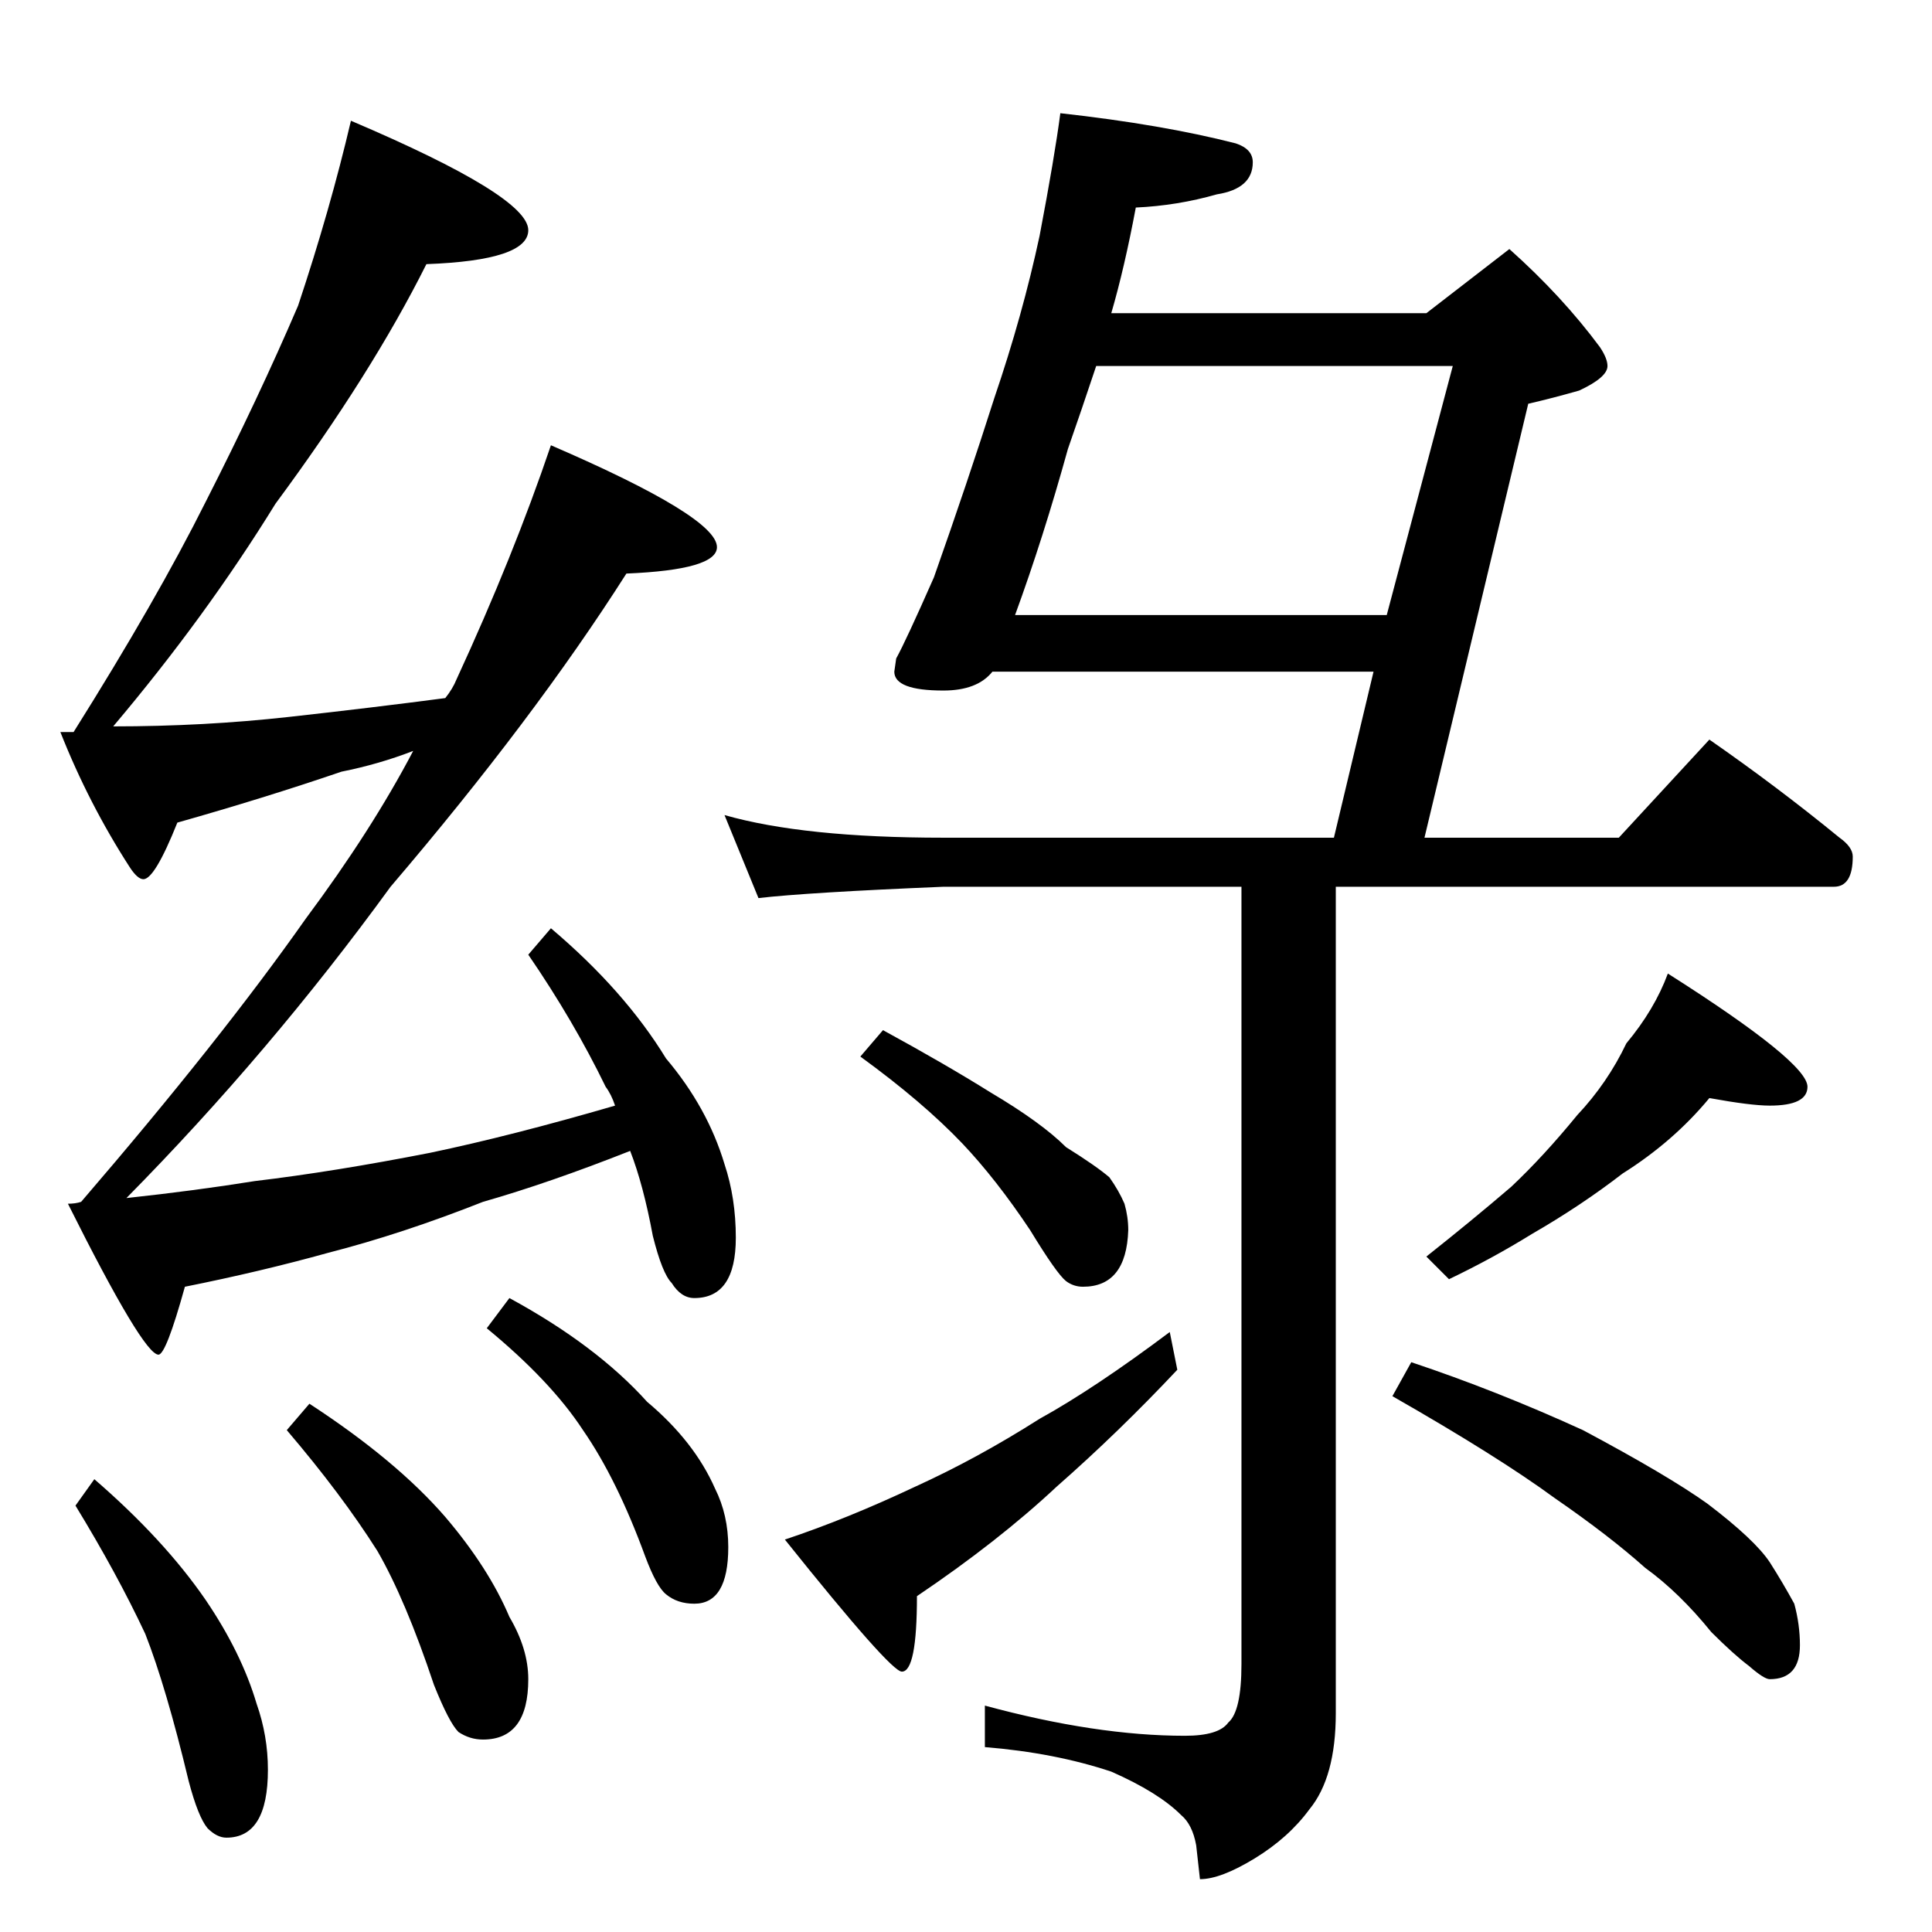 <?xml version="1.0" standalone="no"?>
<!DOCTYPE svg PUBLIC "-//W3C//DTD SVG 1.1//EN" "http://www.w3.org/Graphics/SVG/1.1/DTD/svg11.dtd" >
<svg xmlns="http://www.w3.org/2000/svg" xmlns:xlink="http://www.w3.org/1999/xlink" version="1.1" viewBox="0 -204 1024 1024">
  <g transform="matrix(1 0 0 -1 0 820)">
   <path fill="currentColor"
d="M186 960q94 -40 94 -58q0 -16 -54 -18q-29 -58 -80 -127q-37 -60 -86 -118q48 0 93 5t83 10q4 5 6 10q30 65 50 124q88 -38 88 -54q0 -12 -48 -14q-49 -77 -125 -166q-64 -88 -140 -165q37 4 68 9q42 5 93 15q43 9 98 25q-2 6 -5 10q-17 35 -41 70l12 14q39 -33 61 -69
q22 -26 31 -56q6 -18 6 -39q0 -32 -22 -32q-7 0 -12 8q-5 5 -10 25q-5 27 -12 45q-43 -17 -78 -27q-43 -17 -82 -27q-36 -10 -76 -18q-10 -36 -14 -36q-8 0 -48 80q4 0 7 1q74 86 119 150q35 47 57 89q-18 -7 -38 -11q-41 -14 -87 -27q-12 -30 -18 -30q-3 0 -7 6
q-22 34 -37 72h7q44 70 70 122q28 55 49 104q17 51 28 98zM50 240q37 -32 59 -64q19 -28 27 -55q6 -17 6 -35q0 -36 -22 -36q-5 0 -10 5q-5 6 -10 25q-12 50 -23 78q-15 32 -37 68zM164 280q46 -30 72 -60q23 -27 34 -53q10 -17 10 -33q0 -32 -24 -32q-7 0 -13 4
q-5 5 -13 25q-15 45 -30 71q-19 30 -48 64zM270 336q46 -25 73 -55q25 -21 36 -46q7 -14 7 -31q0 -30 -18 -30q-9 0 -15 5q-5 4 -11 20q-15 41 -33 67q-17 26 -51 54zM562 964q54 -6 93 -16q9 -3 9 -10q0 -14 -19 -17q-21 -6 -43 -7q-6 -32 -13 -56h167l44 34q28 -25 48 -52
q4 -6 4 -10q0 -6 -15 -13q-14 -4 -27 -7l-55 -230h103l48 52q36 -25 69 -52q7 -5 7 -10q0 -16 -10 -16h-264v-438q0 -34 -14 -51q-11 -15 -29 -26t-29 -11l-2 18q-2 11 -8 16q-12 12 -37 23q-30 10 -67 13v22q59 -16 106 -16q18 0 23 7q7 6 7 31v412h-158q-72 -3 -98 -6
l-18 44q42 -12 116 -12h207l21 88h-202q-8 -10 -26 -10q-26 0 -26 10l1 7q5 9 20 43q18 51 32 95q15 44 24 86q8 42 11 65zM538 698h197l35 132h-189q-8 -24 -15 -44q-13 -47 -28 -88zM468 478q33 -18 57 -33q27 -16 40 -29q16 -10 23 -16q5 -7 8 -14q2 -7 2 -14
q-1 -30 -24 -30q-5 0 -9 3q-5 4 -19 27q-18 27 -36 46q-21 22 -54 46zM620 318l4 -20q-31 -33 -64 -62q-31 -29 -74 -58q0 -40 -8 -40q-6 0 -62 70q33 11 69 28q33 15 66 36q29 16 69 46zM906 442q-19 -23 -46 -40q-22 -17 -48 -32q-21 -13 -44 -24l-12 12q24 19 45 37
q17 16 35 38q16 17 26 38q15 18 22 37q74 -47 74 -60q0 -10 -20 -10q-10 0 -32 4zM748 302q45 -15 91 -36q45 -24 66 -39q25 -19 33 -31q7 -11 13 -22q3 -11 3 -22q0 -18 -16 -18q-3 0 -11 7q-8 6 -20 18q-17 21 -35 34q-19 17 -48 37q-30 22 -86 54z" />
  </g>

</svg>
